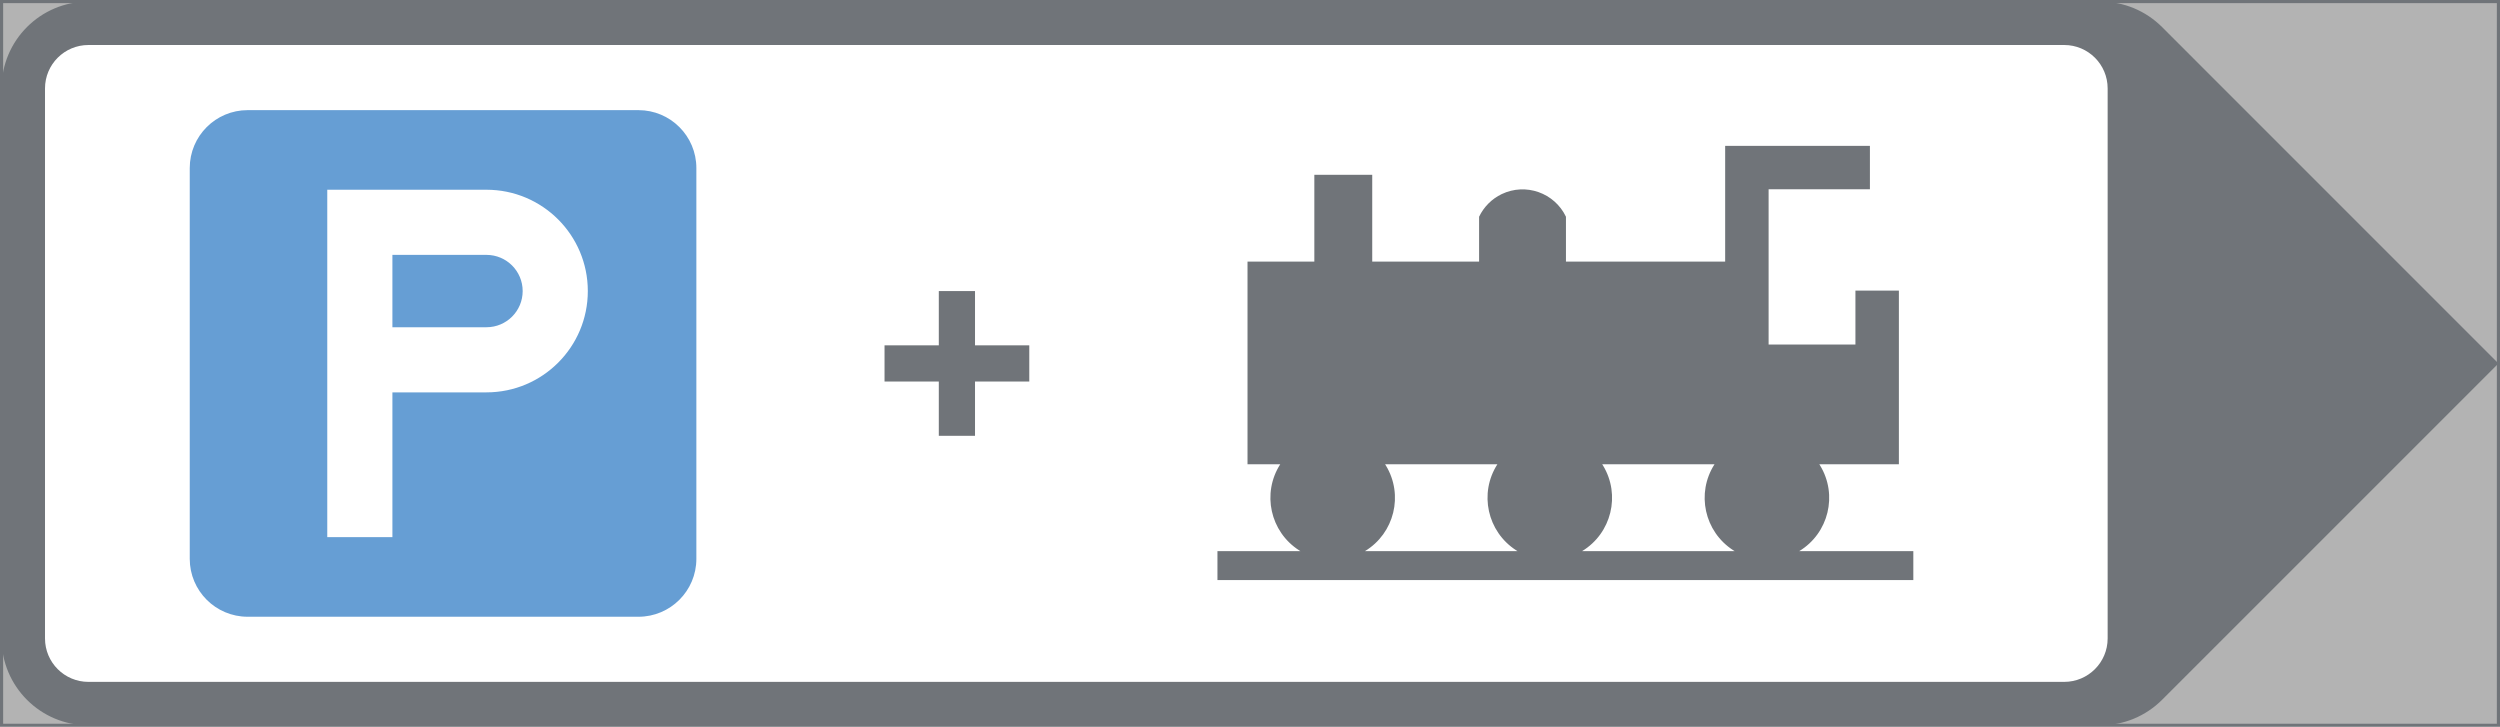 <ns0:svg xmlns:dc="http://purl.org/dc/elements/1.1/" xmlns:ns0="http://www.w3.org/2000/svg" xmlns:ns1="http://sodipodi.sourceforge.net/DTD/sodipodi-0.dtd" xmlns:ns2="http://www.inkscape.org/namespaces/inkscape" xmlns:ns4="http://creativecommons.org/ns#" xmlns:rdf="http://www.w3.org/1999/02/22-rdf-syntax-ns#" version="1.1" id="Layer_1" x="0px" y="0px" width="397.349" height="115.528" viewBox="0 0 397.349 115.528" xml:space="preserve" ns1:docname="F18.1.svg" ns2:version="0.92.5 (2060ec1f9f, 2020-04-08)" opacity="0.6"><ns0:rect x="0" y="0" width="397.349" height="115.528" fill="#808080" stroke="none"/><ns0:defs id="defs1552" /><ns1:namedview pagecolor="#ffffff" bordercolor="#666666" borderopacity="1" objecttolerance="10" gridtolerance="10" guidetolerance="10" ns2:pageopacity="0" ns2:pageshadow="2" ns2:window-width="640" ns2:window-height="480" id="namedview1550" showgrid="false" ns2:zoom="0.55503813" ns2:cx="198.6745" ns2:cy="57.763992" ns2:window-x="0" ns2:window-y="0" ns2:window-maximized="0" ns2:current-layer="Layer_1" />
<ns0:g id="LWPOLYLINE_161_" transform="translate(-13.924,-154.834)">
	<ns0:path style="fill:#101820" d="m 357.552,159.126 53.471,53.474 -53.471,53.471 c -2.59,2.59 -6.097,4.042 -9.758,4.042 H 27.98 c -7.626,0 -13.806,-6.18 -13.806,-13.803 v -87.423 c 0,-7.622 6.18,-13.802 13.806,-13.802 h 319.814 c 3.662,-0.001 7.168,1.454 9.758,4.041 z" id="path1519" ns2:connector-curvature="0" />
</ns0:g>
<ns0:g id="LWPOLYLINE_160_" transform="translate(-13.924,-154.834)">
	<ns0:path style="fill:#ffffff" d="M 342.006,161.987 H 27.98 c -3.814,0 -6.903,3.088 -6.903,6.899 v 87.423 c 0,3.812 3.089,6.903 6.903,6.903 h 314.026 c 3.814,0 6.906,-3.092 6.906,-6.903 v -87.423 c 0.001,-3.811 -3.091,-6.899 -6.906,-6.899 z" id="path1522" ns2:connector-curvature="0" />
</ns0:g>
<ns0:g id="LWPOLYLINE_163_" transform="translate(-13.924,-154.834)">
	<ns0:path style="fill:#101820" d="m 299.892,242.431 c 4.671,-2.835 6.163,-8.921 3.326,-13.596 -0.04,-0.07 -0.08,-0.141 -0.127,-0.207 h 12.642 v -27.609 h -6.907 v 8.57 h -13.799 v -24.675 h 16.102 v -6.899 h -23.008 v 18.403 h -25.304 v -7.137 c -1.826,-3.812 -6.397,-5.421 -10.212,-3.598 -1.572,0.757 -2.838,2.024 -3.594,3.598 v 7.137 h -16.984 v -13.806 h -9.202 v 13.806 h -8.318 -2.302 v 32.21 h 5.199 c -2.944,4.601 -1.605,10.721 2.998,13.672 0.067,0.043 0.134,0.087 0.208,0.131 h -13.184 v 4.601 h 110.602 v -4.601 h -18.424 z" id="path1525" ns2:connector-curvature="0" />
</ns0:g>
<ns0:g id="LWPOLYLINE_165_" transform="translate(-13.924,-154.834)">
	<ns0:path style="fill:#005eb8" d="m 53.287,252.86 h 62.115 c 5.079,0 9.202,-4.123 9.202,-9.202 v -62.117 c 0,-5.083 -4.123,-9.202 -9.202,-9.202 H 53.287 c -5.083,0 -9.205,4.119 -9.205,9.202 v 62.117 c 0,5.079 4.122,9.202 9.205,9.202 z" id="path1528" ns2:connector-curvature="0" />
</ns0:g>
<ns0:g id="LWPOLYLINE_166_" transform="translate(-13.924,-154.834)">
	<ns0:path style="fill:#ffffff" d="m 65.94,240.205 v -55.214 h 25.303 c 8.894,0 16.108,7.211 16.108,16.104 0,8.895 -7.214,16.102 -16.108,16.102 h -14.95 v 23.008 z" id="path1531" ns2:connector-curvature="0" />
</ns0:g>
<ns0:g id="LWPOLYLINE_167_" transform="translate(-13.924,-154.834)">
	<ns0:path style="fill:#005eb8" d="m 76.292,195.344 h 14.95 c 3.179,0 5.755,2.573 5.755,5.752 0,3.176 -2.576,5.749 -5.755,5.749 h -14.95 z" id="path1534" ns2:connector-curvature="0" />
</ns0:g>
<ns0:g id="LWPOLYLINE_168_" transform="translate(-13.924,-154.834)">
	<ns0:path style="fill:#ffffff" d="m 230.869,242.431 c 4.678,-2.835 6.17,-8.921 3.333,-13.596 -0.04,-0.07 -0.08,-0.141 -0.127,-0.207 h 17.841 c -2.951,4.601 -1.605,10.721 2.991,13.672 0.074,0.043 0.141,0.087 0.208,0.131 h -24.527 z" id="path1537" ns2:connector-curvature="0" />
</ns0:g>
<ns0:g id="LWPOLYLINE_169_" transform="translate(-13.924,-154.834)">
	<ns0:path style="fill:#ffffff" d="m 268.58,228.628 h 17.848 c -2.951,4.601 -1.612,10.721 2.991,13.672 0.067,0.043 0.141,0.087 0.208,0.131 H 265.38 c 4.671,-2.835 6.164,-8.921 3.333,-13.596 -0.04,-0.07 -0.087,-0.141 -0.133,-0.207 z" id="path1540" ns2:connector-curvature="0" />
</ns0:g>
<ns0:g id="LWPOLYLINE_164_" transform="translate(-13.924,-154.834)">
	<ns0:polygon style="fill:#101820" points="163.137,209.722 163.137,201.096 168.892,201.096 168.892,209.722 177.519,209.722 177.519,215.474 168.892,215.474 168.892,224.101 163.137,224.101 163.137,215.474 154.511,215.474 154.511,209.722 " id="polygon1543" />
</ns0:g>
<ns0:g id="LWPOLYLINE_162_" transform="translate(-13.924,-154.834)">
	
		<ns0:rect x="14.174" y="155.084" style="fill:none;stroke:#101820;stroke-width:0.5;stroke-miterlimit:10" width="396.849" height="115.028" id="rect1546" />
</ns0:g>
</ns0:svg>